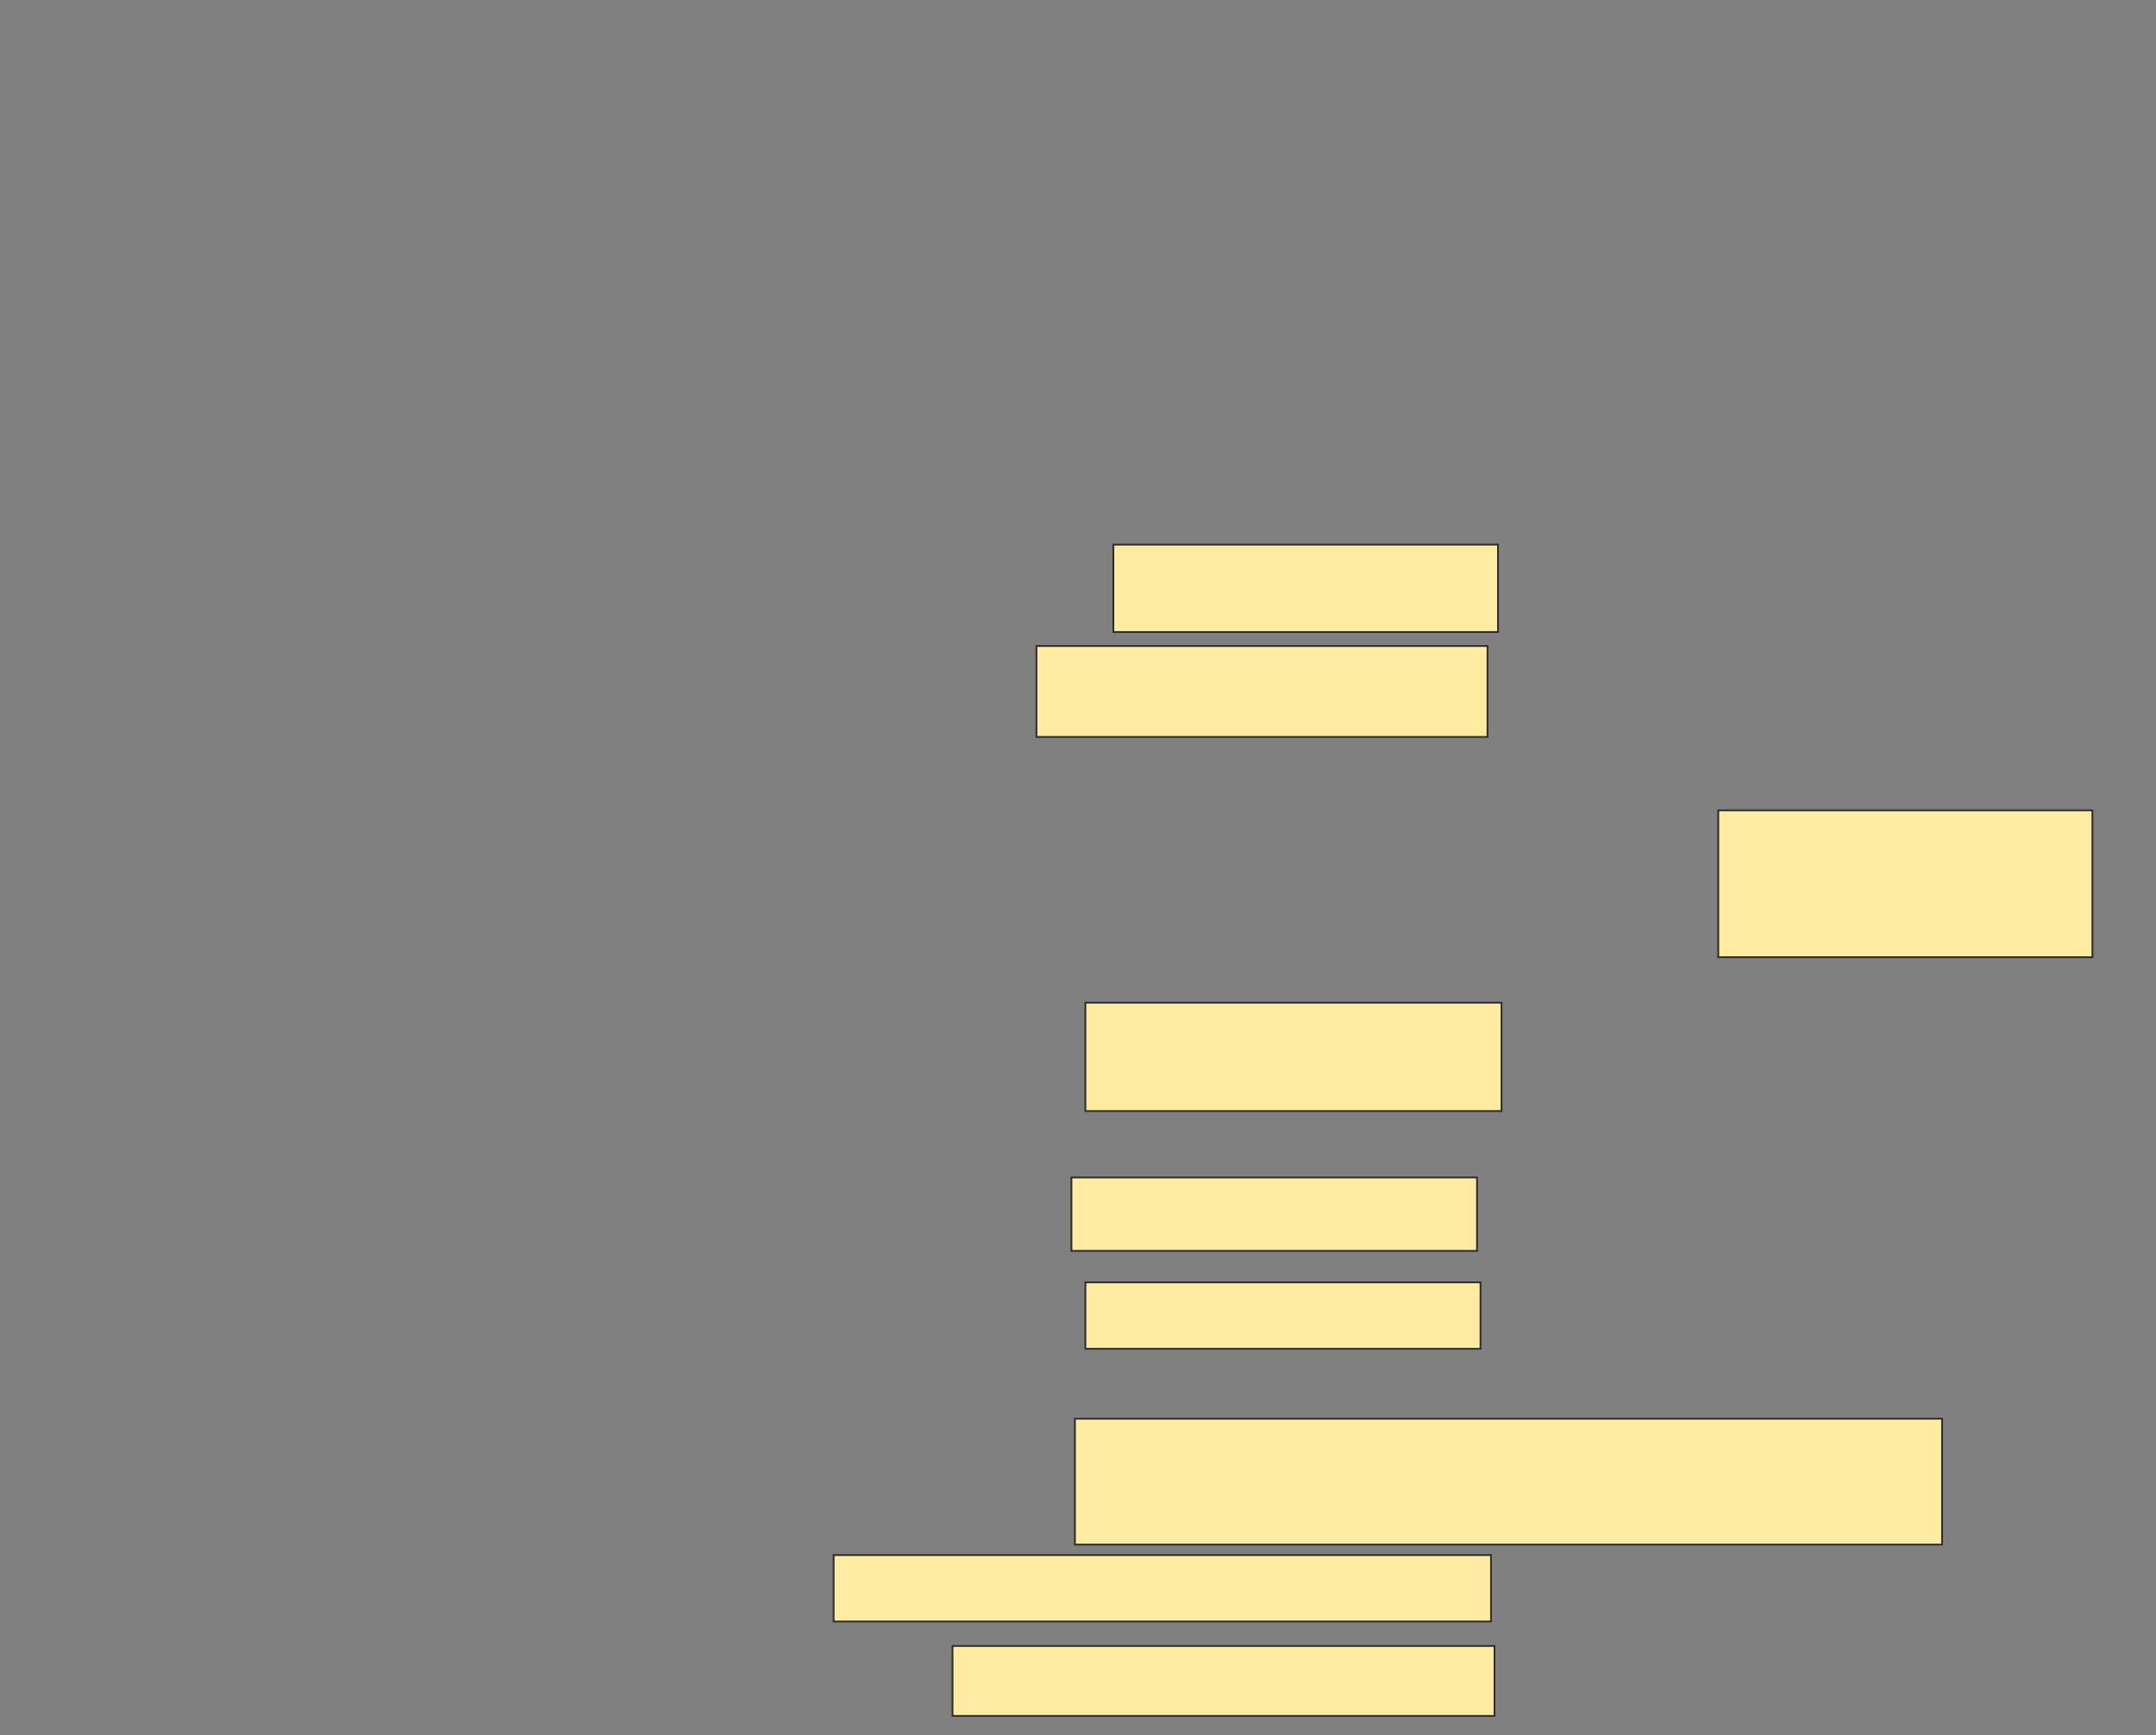 <svg xmlns="http://www.w3.org/2000/svg" width="1209" height="973">
 <rect width="100%" height="100%" fill="#808080" stroke="none"/>
 <!-- Created with Image Occlusion Enhanced -->
 <g>
  <title>Labels</title>
 </g>
 <g>
  <title>Masks</title>
  <rect id="099bcbcbb405449b8d797352634f3340-ao-1" height="82.353" width="209.804" y="454.451" x="963.549" stroke="#2D2D2D" fill="#FFEBA2"/>
  
  <rect stroke="#2D2D2D" id="099bcbcbb405449b8d797352634f3340-ao-3" height="49.02" width="215.686" y="305.431" x="624.333" fill="#FFEBA2"/>
  <rect id="099bcbcbb405449b8d797352634f3340-ao-4" height="50.98" width="252.941" y="362.294" x="581.196" stroke-linecap="null" stroke-linejoin="null" stroke-dasharray="null" stroke="#2D2D2D" fill="#FFEBA2"/>
  <rect id="099bcbcbb405449b8d797352634f3340-ao-5" height="60.784" width="233.333" y="562.294" x="608.647" stroke-linecap="null" stroke-linejoin="null" stroke-dasharray="null" stroke="#2D2D2D" fill="#FFEBA2"/>
  <rect id="099bcbcbb405449b8d797352634f3340-ao-6" height="41.176" width="227.451" y="660.333" x="600.804" stroke-linecap="null" stroke-linejoin="null" stroke-dasharray="null" stroke="#2D2D2D" fill="#FFEBA2"/>
  <rect id="099bcbcbb405449b8d797352634f3340-ao-7" height="37.255" width="221.569" y="719.157" x="608.647" stroke-linecap="null" stroke-linejoin="null" stroke-dasharray="null" stroke="#2D2D2D" fill="#FFEBA2"/>
  <rect id="099bcbcbb405449b8d797352634f3340-ao-8" height="70.588" width="486.274" y="795.627" x="602.765" stroke-linecap="null" stroke-linejoin="null" stroke-dasharray="null" stroke="#2D2D2D" fill="#FFEBA2"/>
  <rect id="099bcbcbb405449b8d797352634f3340-ao-9" height="37.255" width="368.627" y="872.098" x="467.471" stroke-linecap="null" stroke-linejoin="null" stroke-dasharray="null" stroke="#2D2D2D" fill="#FFEBA2"/>
  <rect id="099bcbcbb405449b8d797352634f3340-ao-10" height="39.216" width="303.922" y="923.078" x="534.137" stroke-linecap="null" stroke-linejoin="null" stroke-dasharray="null" stroke="#2D2D2D" fill="#FFEBA2"/>
 </g>
</svg>